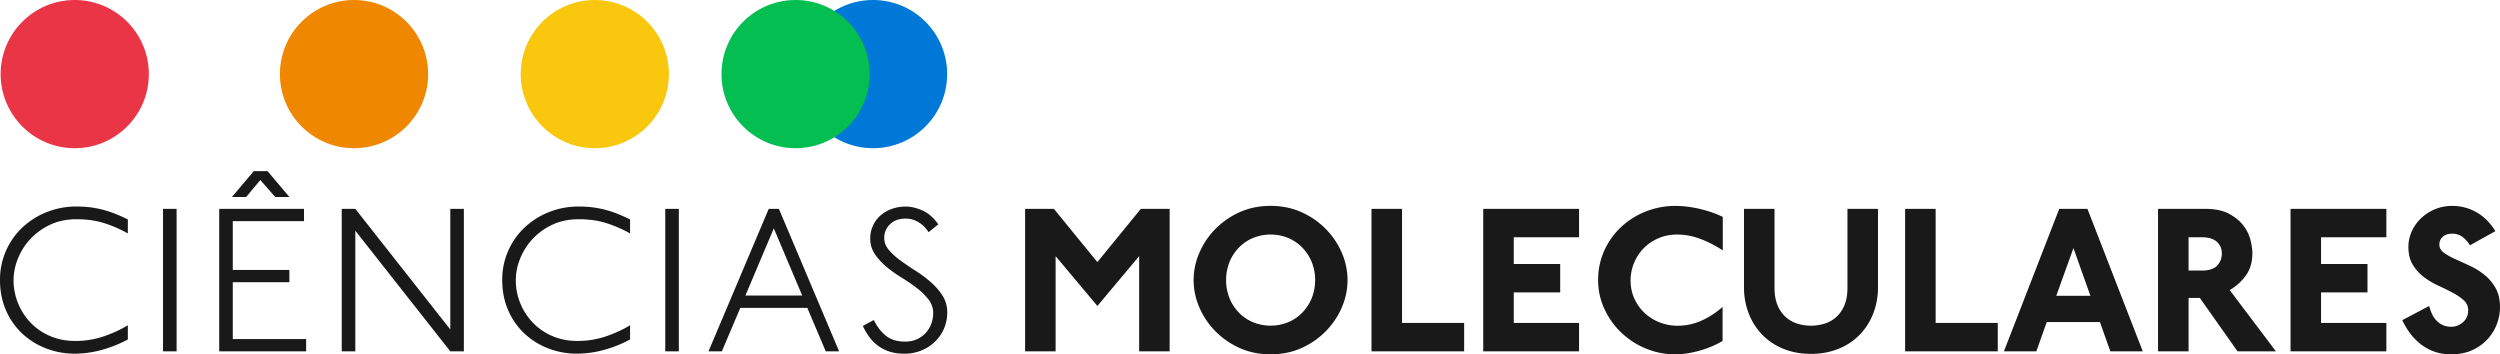 <svg xmlns="http://www.w3.org/2000/svg" viewBox="0 0 4858.37 688.53"><defs><style>.a{fill:#191919;}.b{fill:#0078d7;}.c{fill:#04be51;}.d{fill:#f9c70e;}.e{fill:#ef8700;}.f{fill:#ea3546;}</style></defs><title>logo-ciencias-moleculares-FINAL</title><path class="a" d="M2213.76,682.77v-185L2132.6,594.6l-81.17-96.82v185h-59.32V405.9h56l84.46,103.41,84.46-103.41h56V682.77Z"/><path class="a" d="M2618.75,544.33a133.33,133.33,0,0,1-10.92,52.53A149.72,149.72,0,0,1,2577.14,643,155,155,0,0,1,2530,676q-27.41,12.56-60.77,12.56T2408.43,676a155.08,155.08,0,0,1-47.18-33,149.72,149.72,0,0,1-30.69-46.15,131.81,131.81,0,0,1,0-105.06,149.8,149.8,0,0,1,30.69-46.14,154.91,154.91,0,0,1,47.18-33q27.39-12.57,60.77-12.57T2530,412.7a154.86,154.86,0,0,1,47.17,33,149.8,149.8,0,0,1,30.69,46.14A133.41,133.41,0,0,1,2618.75,544.33Zm-63,0a91.52,91.52,0,0,0-6.59-35,88.26,88.26,0,0,0-18.13-28,83.22,83.22,0,0,0-27.4-18.75,90.44,90.44,0,0,0-68.81,0,83,83,0,0,0-27.39,18.75,87.74,87.74,0,0,0-18.13,28,96.35,96.35,0,0,0,0,70,87.57,87.57,0,0,0,18.13,28,83.12,83.12,0,0,0,27.39,18.75,90.56,90.56,0,0,0,68.81,0,83.37,83.37,0,0,0,27.4-18.75,88.08,88.08,0,0,0,18.13-28A91.44,91.44,0,0,0,2555.72,544.33Z"/><path class="a" d="M2665.31,682.77V405.9h59.33V627.56h120.71v55.21Z"/><path class="a" d="M2882.43,682.77V405.9h186.22v55.21H2941.76V513H3032v55.21h-90.23v59.33h126.89v55.21Z"/><path class="a" d="M3348,486.65a217,217,0,0,0-44.91-22.86,126.89,126.89,0,0,0-43.26-8q-21,0-37.9,7.63a90,90,0,0,0-28.64,20,89.92,89.92,0,0,0-24.51,61q0,20.19,7.62,36.47a87.8,87.8,0,0,0,20.19,27.81,91.28,91.28,0,0,0,29,17.92,94.89,94.89,0,0,0,34.61,6.38,113,113,0,0,0,45.94-9.68,156.83,156.83,0,0,0,41.41-27v66.33a187.13,187.13,0,0,1-45.32,18.95q-25.14,7-46.56,7A147.86,147.86,0,0,1,3197.81,677,153.47,153.47,0,0,1,3150,645.69a150.55,150.55,0,0,1-32.34-45.94,131.76,131.76,0,0,1-11.95-55.42,137,137,0,0,1,11.95-57.26,143.14,143.14,0,0,1,32.55-45.74,151,151,0,0,1,48-30.28,155,155,0,0,1,57.88-10.92,187.06,187.06,0,0,1,24.1,1.65,235.73,235.73,0,0,1,47.59,11.33,177.75,177.75,0,0,1,20.19,8.45Z"/><path class="a" d="M3649.57,557.93a139.45,139.45,0,0,1-9.48,51.91,121.77,121.77,0,0,1-26.57,41.2,119.87,119.87,0,0,1-41.2,27q-24.11,9.68-52.94,9.68-29.27,0-53.15-9.68a120.26,120.26,0,0,1-41-27,121.47,121.47,0,0,1-26.57-41.2,139.45,139.45,0,0,1-9.48-51.91v-152h59.33V559.58q0,18.95,5.56,32.75a62.94,62.94,0,0,0,15.25,22.87,61.19,61.19,0,0,0,22.45,13.39,90.36,90.36,0,0,0,55.21,0,61.27,61.27,0,0,0,22.45-13.39,63.07,63.07,0,0,0,15.25-22.87q5.57-13.8,5.56-32.75V405.9h59.33Z"/><path class="a" d="M3702.3,682.77V405.9h59.33V627.56h120.71v55.21Z"/><path class="a" d="M4101.11,682.77l-20.19-56.86H3977.51l-20.19,56.86h-63L4001.82,405.9h54.8l107.53,276.87Zm-71.69-200.65-33.37,92.7h66.33Z"/><path class="a" d="M4348.31,682.77,4275,578.94h-21.84V682.77h-59.33V405.9h91.47q28.83,0,46.76,9.68t28,23.28a77.77,77.77,0,0,1,13.6,28.22q3.49,14.64,3.5,24.52,0,26.37-12.77,43.88a100.88,100.88,0,0,1-31.31,28.22l89.81,119.07Zm-30.49-189.94q0-14.41-9.88-23.07t-28.43-8.65h-26.37v64.68h25.54q21.42,0,30.29-9.88A33.53,33.53,0,0,0,4317.82,492.83Z"/><path class="a" d="M4451.31,682.77V405.9h186.23v55.21h-126.9V513h90.23v55.21h-90.23v59.33h126.9v55.21Z"/><path class="a" d="M4858.37,597.07a93.42,93.42,0,0,1-6,32.34,89.38,89.38,0,0,1-17.92,29.46,91.6,91.6,0,0,1-29.66,21.42q-17.73,8.25-41.2,8.24-19.78,0-35-6a95.09,95.09,0,0,1-26.77-15.66A111.15,111.15,0,0,1,4682,645.48a152,152,0,0,1-13.6-23.28l52.33-27.6a90.53,90.53,0,0,0,4.74,13.8,50.08,50.08,0,0,0,8,13,41.69,41.69,0,0,0,12.36,9.68Q4753.3,635,4764,635q12.36,0,22.45-8.85t10.1-22.87a25.54,25.54,0,0,0-8.66-19.78,106.23,106.23,0,0,0-21.42-14.62q-12.78-6.79-28-13.8a149.18,149.18,0,0,1-28-16.69A86.25,86.25,0,0,1,4689,514.67q-8.64-14-8.65-35a72.49,72.49,0,0,1,6.39-29.66,80.34,80.34,0,0,1,17.92-25.55,88.59,88.59,0,0,1,27-17.71,85.72,85.72,0,0,1,34-6.6,93.79,93.79,0,0,1,47,12.36q21.84,12.36,36.67,36.67l-49.44,27.61a52.32,52.32,0,0,0-14-16.07,32.4,32.4,0,0,0-20.18-6.59q-12,0-18.54,6a19.87,19.87,0,0,0-6.6,15.45q0,9.06,8.66,15.45A120.45,120.45,0,0,0,4771,503.34q13.18,6,28.43,13a137.86,137.86,0,0,1,28.43,17.51,88,88,0,0,1,21.83,25.75Q4858.37,574.82,4858.37,597.07Z"/><path class="a" d="M248.44,659.69A236.07,236.07,0,0,1,198,679.88a196.29,196.29,0,0,1-52.12,7.42,153.62,153.62,0,0,1-57.06-10.51,142.85,142.85,0,0,1-46.35-29.25,134.36,134.36,0,0,1-31.11-45.11Q0,576.06,0,544.33a139,139,0,0,1,43.26-102,148.27,148.27,0,0,1,47.38-30.07,154.41,154.41,0,0,1,58.09-10.92,219,219,0,0,1,25.75,1.44,190.42,190.42,0,0,1,24.31,4.53,210.36,210.36,0,0,1,24.31,7.83q12.15,4.74,25.34,11.33v27.19a243,243,0,0,0-45.12-19.77q-24.1-7.83-54.59-7.83-29.25,0-51.91,10.92A124.73,124.73,0,0,0,58.5,465a122,122,0,0,0-23.89,38.11,112.28,112.28,0,0,0-8.24,41.2,117.31,117.31,0,0,0,8.86,45.32,119.7,119.7,0,0,0,24.51,37.7,113.92,113.92,0,0,0,37.7,25.75q22,9.48,48.41,9.48a170.24,170.24,0,0,0,56.85-9.27q26.37-9.27,45.74-21.22Z"/><path class="a" d="M316.82,682.77V405.9h26.37V682.77Z"/><path class="a" d="M426,682.77V405.9H590.8v23.9H452.37v94.76h110v23.89h-110V658.87H594.92v23.9ZM534.77,382.83l-28.84-33-27.6,33H450.72l42.44-50.26h26.78l42.43,50.26Z"/><path class="a" d="M875.08,682.77,690.51,448.34V682.77H664.14V405.9h26.37L875.08,640.33V405.9h26.37V682.77Z"/><path class="a" d="M1224.45,659.69A235.66,235.66,0,0,1,1174,679.88a196.16,196.16,0,0,1-52.11,7.42,153.71,153.71,0,0,1-57.07-10.51,143.06,143.06,0,0,1-46.35-29.25,134.48,134.48,0,0,1-31.1-45.11Q976,576.06,976,544.33a138.93,138.93,0,0,1,43.26-102,148.27,148.27,0,0,1,47.38-30.07,154.41,154.41,0,0,1,58.09-10.92,219.22,219.22,0,0,1,25.75,1.44,190.74,190.74,0,0,1,24.31,4.53,210.36,210.36,0,0,1,24.31,7.83q12.14,4.74,25.33,11.33v27.19a242.94,242.94,0,0,0-45.11-19.77q-24.1-7.83-54.59-7.83-29.26,0-51.91,10.92a124.73,124.73,0,0,0-38.32,28,122,122,0,0,0-23.89,38.11,112.28,112.28,0,0,0-8.24,41.2,117.3,117.3,0,0,0,8.85,45.32,119.9,119.9,0,0,0,24.52,37.7,113.82,113.82,0,0,0,37.7,25.75q22,9.48,48.41,9.48a170.24,170.24,0,0,0,56.85-9.27q26.37-9.27,45.73-21.22Z"/><path class="a" d="M1292.84,682.77V405.9h26.37V682.77Z"/><path class="a" d="M1604.72,682.77l-35.84-84.46H1438.69l-35.85,84.46h-25.95l117-276.87h19.78l117,276.87Zm-100.94-239-55.21,130.6H1559Z"/><path class="a" d="M1840.79,607a77.88,77.88,0,0,1-6.59,32.34,79.32,79.32,0,0,1-17.92,25.34,81.89,81.89,0,0,1-26.37,16.68,85.77,85.77,0,0,1-31.93,6q-17.3,0-30.07-4.33a77.36,77.36,0,0,1-22.46-11.74,79.55,79.55,0,0,1-16.68-17.3,128.59,128.59,0,0,1-12-20.6l21.42-11.54q9.06,19,23.28,30.49t37.29,11.53q13.59,0,23.89-4.94a52.29,52.29,0,0,0,17.1-12.77,54.72,54.72,0,0,0,10.3-17.72,59,59,0,0,0,3.5-19.77,42.39,42.39,0,0,0-9.06-26.58,125.12,125.12,0,0,0-22.66-22.25,326.71,326.71,0,0,0-29.46-20.18,245.48,245.48,0,0,1-29.46-21,119.2,119.2,0,0,1-22.66-24.72,53.44,53.44,0,0,1-9.06-30.69,59.25,59.25,0,0,1,4.74-23.48,58.17,58.17,0,0,1,13.59-19.57,67.26,67.26,0,0,1,21.84-13.6,79.4,79.4,0,0,1,29.46-5.15q14.42,0,31.51,7.42T1823.49,436l-19,15.24a57.64,57.64,0,0,0-18.75-19,48,48,0,0,0-26.16-7.42q-18.54,0-29.87,10.92a35.5,35.5,0,0,0-11.33,26.58q0,12.76,9.06,23.48a128,128,0,0,0,22.66,20.6q13.61,9.88,29.46,20a240.16,240.16,0,0,1,29.46,22,122.67,122.67,0,0,1,22.66,26.17A58.84,58.84,0,0,1,1840.79,607Z"/><circle class="b" cx="1696.65" cy="144" r="144"/><circle class="c" cx="1546.09" cy="144" r="144"/><circle class="d" cx="1155.94" cy="144" r="144"/><circle class="e" cx="687.98" cy="144" r="144"/><circle class="f" cx="145.24" cy="144" r="144"/></svg>